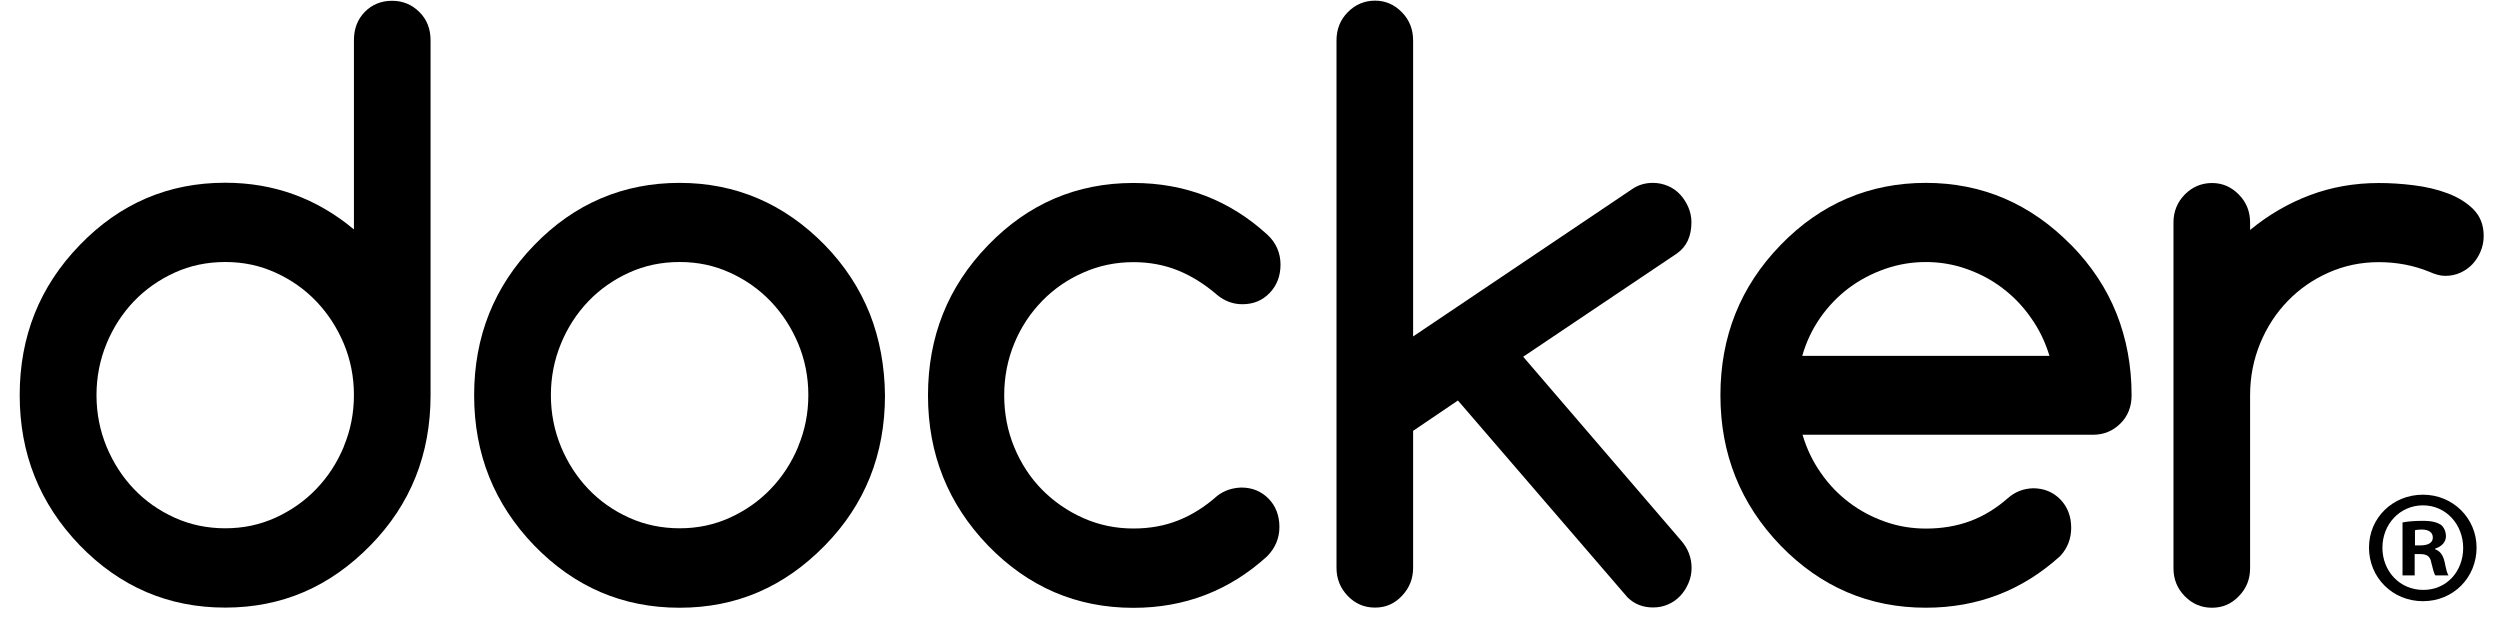 <?xml version="1.0" encoding="utf-8"?>
<svg viewBox="0 0 107 27" fill="none" xmlns="http://www.w3.org/2000/svg">
  <path d="M105.997 23.438C105.997 24.723 105 25.731 103.702 25.731C102.404 25.731 101.393 24.723 101.393 23.438C101.393 22.154 102.417 21.173 103.702 21.173C104.987 21.173 105.997 22.181 105.997 23.438ZM101.967 23.438C101.967 24.447 102.705 25.248 103.716 25.248C104.727 25.248 105.424 24.447 105.424 23.452C105.424 22.458 104.7 21.629 103.703 21.629C102.707 21.629 101.968 22.444 101.968 23.438H101.967ZM103.348 24.626H102.828V22.361C103.032 22.32 103.32 22.292 103.689 22.292C104.113 22.292 104.303 22.361 104.468 22.458C104.591 22.554 104.686 22.734 104.686 22.955C104.686 23.204 104.495 23.398 104.223 23.48V23.508C104.44 23.59 104.564 23.756 104.632 24.06C104.7 24.405 104.741 24.544 104.796 24.626H104.236C104.168 24.544 104.126 24.337 104.058 24.074C104.017 23.825 103.881 23.715 103.593 23.715H103.348V24.627V24.626ZM103.361 23.342H103.606C103.893 23.342 104.125 23.245 104.125 23.011C104.125 22.803 103.976 22.664 103.647 22.664C103.511 22.664 103.415 22.678 103.361 22.694V23.342Z" style="fill: rgb(0, 0, 0);"/>
  <path d="M17.948 0.513C17.627 0.195 17.241 0.034 16.779 0.034C16.316 0.034 15.919 0.195 15.61 0.513C15.3 0.83 15.148 1.237 15.148 1.722V9.82C13.558 8.491 11.723 7.821 9.636 7.821C7.209 7.821 5.135 8.707 3.416 10.485C1.697 12.256 0.843 14.399 0.843 16.913C0.843 19.426 1.703 21.564 3.416 23.341C5.135 25.113 7.204 26.005 9.636 26.005C12.067 26.005 14.114 25.119 15.855 23.341C17.575 21.587 18.428 19.445 18.428 16.913V1.722C18.428 1.237 18.27 0.83 17.948 0.513ZM14.716 19.104V19.116C14.429 19.804 14.037 20.409 13.541 20.923C13.044 21.444 12.459 21.851 11.793 22.156C11.12 22.462 10.407 22.611 9.642 22.611C8.876 22.611 8.145 22.462 7.473 22.156C6.801 21.851 6.222 21.444 5.731 20.929C5.24 20.415 4.849 19.81 4.562 19.122C4.276 18.427 4.13 17.692 4.13 16.913C4.13 16.134 4.276 15.398 4.562 14.704C4.849 14.009 5.241 13.411 5.731 12.896C6.222 12.382 6.807 11.975 7.473 11.669C8.145 11.364 8.865 11.214 9.642 11.214C10.419 11.214 11.12 11.364 11.793 11.669C12.465 11.975 13.044 12.382 13.541 12.902C14.037 13.423 14.429 14.028 14.716 14.71C15.002 15.398 15.148 16.129 15.148 16.907C15.148 17.685 15.002 18.421 14.716 19.104Z" style="fill: rgb(0, 0, 0);"/>
  <path d="M90.588 13.424C90.161 12.346 89.511 11.37 88.658 10.496L88.647 10.49C86.91 8.719 84.834 7.827 82.427 7.827C80.019 7.827 77.925 8.712 76.206 10.49C74.487 12.262 73.634 14.405 73.634 16.918C73.634 19.432 74.494 21.569 76.206 23.347C77.925 25.118 79.995 26.01 82.427 26.01C84.635 26.01 86.547 25.274 88.173 23.802C88.487 23.467 88.647 23.06 88.647 22.586C88.647 22.113 88.495 21.695 88.184 21.377C87.875 21.06 87.483 20.898 87.015 20.898C86.607 20.91 86.244 21.048 85.934 21.323C85.443 21.754 84.911 22.084 84.333 22.299C83.754 22.515 83.122 22.623 82.433 22.623C81.825 22.623 81.24 22.527 80.686 22.33C80.129 22.133 79.61 21.863 79.148 21.51C78.679 21.157 78.277 20.738 77.932 20.241C77.587 19.75 77.324 19.205 77.149 18.607H89.583C90.044 18.607 90.43 18.446 90.752 18.128C91.074 17.811 91.232 17.404 91.232 16.919C91.232 15.662 91.014 14.495 90.589 13.424H90.588ZM77.136 15.231C77.306 14.638 77.563 14.094 77.908 13.597C78.253 13.106 78.662 12.681 79.129 12.328C79.603 11.975 80.117 11.706 80.684 11.508C81.25 11.311 81.829 11.215 82.427 11.215C83.024 11.215 83.602 11.311 84.162 11.508C84.723 11.706 85.239 11.975 85.7 12.328C86.168 12.681 86.576 13.1 86.921 13.597C87.272 14.088 87.536 14.633 87.717 15.231H77.135H77.136Z" style="fill: rgb(0, 0, 0);"/>
  <path d="M105.868 8.964C105.576 8.671 105.207 8.443 104.763 8.275C104.319 8.108 103.834 7.994 103.302 7.928C102.776 7.862 102.279 7.833 101.818 7.833C100.77 7.833 99.789 8.006 98.865 8.353C97.942 8.701 97.088 9.197 96.304 9.843V9.521C96.304 9.054 96.147 8.659 95.825 8.33C95.504 8.001 95.124 7.833 94.674 7.833C94.224 7.833 93.826 8.001 93.505 8.33C93.183 8.659 93.025 9.06 93.025 9.521V24.323C93.025 24.79 93.183 25.185 93.505 25.514C93.826 25.843 94.212 26.011 94.674 26.011C95.136 26.011 95.509 25.843 95.825 25.514C96.147 25.185 96.304 24.784 96.304 24.323V16.919C96.304 16.129 96.451 15.387 96.737 14.692C97.024 13.998 97.415 13.399 97.912 12.885C98.41 12.37 98.994 11.963 99.66 11.669C100.332 11.37 101.046 11.22 101.812 11.22C102.579 11.22 103.302 11.358 103.963 11.627C104.226 11.747 104.455 11.807 104.653 11.807C104.881 11.807 105.097 11.765 105.296 11.675C105.495 11.586 105.67 11.466 105.817 11.31C105.963 11.155 106.079 10.976 106.167 10.766C106.255 10.562 106.302 10.341 106.302 10.101C106.302 9.635 106.156 9.257 105.864 8.964H105.869H105.868Z" style="fill: rgb(0, 0, 0);"/>
  <path d="M37.227 13.429C36.8 12.358 36.163 11.376 35.304 10.491C33.568 8.719 31.493 7.827 29.084 7.827C26.675 7.827 24.583 8.713 22.864 10.491C21.145 12.262 20.293 14.405 20.293 16.919C20.293 19.432 21.152 21.57 22.864 23.347C24.583 25.119 26.653 26.011 29.084 26.011C31.516 26.011 33.562 25.125 35.304 23.347C37.023 21.593 37.877 19.451 37.877 16.919C37.864 15.662 37.648 14.501 37.228 13.429H37.227ZM34.164 19.104V19.116C33.877 19.804 33.486 20.408 32.989 20.923C32.493 21.444 31.908 21.851 31.241 22.156C30.575 22.461 29.856 22.611 29.09 22.611C28.325 22.611 27.594 22.461 26.922 22.156C26.249 21.851 25.67 21.444 25.18 20.929C24.689 20.415 24.297 19.81 24.011 19.122C23.724 18.427 23.578 17.691 23.578 16.913C23.578 16.134 23.724 15.398 24.011 14.704C24.297 14.009 24.689 13.411 25.18 12.896C25.671 12.382 26.255 11.975 26.922 11.669C27.594 11.364 28.313 11.214 29.09 11.214C29.867 11.214 30.569 11.364 31.241 11.669C31.914 11.975 32.493 12.382 32.989 12.902C33.486 13.423 33.877 14.028 34.164 14.71C34.45 15.398 34.597 16.129 34.597 16.907C34.597 17.685 34.45 18.421 34.164 19.104Z" style="fill: rgb(0, 0, 0);"/>
  <path d="M72.394 9.515C72.394 9.288 72.347 9.072 72.26 8.868C72.172 8.665 72.055 8.48 71.909 8.324C71.763 8.168 71.588 8.042 71.389 7.959C71.19 7.875 70.974 7.827 70.746 7.827C70.419 7.827 70.126 7.911 69.869 8.085L60.481 14.4V1.734C60.481 1.255 60.324 0.854 60.002 0.525C59.681 0.196 59.301 0.028 58.851 0.028C58.401 0.028 58.003 0.196 57.681 0.525C57.36 0.854 57.202 1.255 57.202 1.734V24.3C57.202 24.766 57.36 25.168 57.681 25.503C58.003 25.838 58.388 26.005 58.851 26.005C59.313 26.005 59.687 25.838 60.002 25.503C60.324 25.168 60.481 24.766 60.481 24.3V18.44L62.399 17.141L69.653 25.562C69.946 25.855 70.314 25.999 70.752 25.999C70.98 25.999 71.197 25.957 71.395 25.868C71.594 25.784 71.769 25.658 71.915 25.503C72.061 25.348 72.178 25.168 72.266 24.958C72.354 24.755 72.4 24.533 72.4 24.312C72.4 23.869 72.249 23.474 71.944 23.127L65.192 15.268L71.768 10.851C72.189 10.558 72.394 10.109 72.394 9.504V9.516L72.394 9.515Z" style="fill: rgb(0, 0, 0);"/>
  <path d="M44.599 12.885C45.101 12.37 45.687 11.963 46.359 11.669C47.031 11.37 47.744 11.22 48.51 11.22C49.2 11.22 49.837 11.34 50.428 11.579C51.012 11.818 51.574 12.172 52.105 12.632C52.42 12.889 52.777 13.021 53.175 13.021C53.648 13.021 54.034 12.86 54.344 12.536C54.654 12.212 54.806 11.806 54.806 11.321C54.806 10.836 54.618 10.387 54.239 10.04C52.625 8.568 50.714 7.831 48.51 7.831C46.084 7.831 44.009 8.717 42.29 10.495C40.571 12.266 39.718 14.409 39.718 16.923C39.718 19.436 40.578 21.573 42.29 23.351C44.009 25.123 46.078 26.015 48.51 26.015C50.708 26.015 52.62 25.279 54.239 23.805C54.584 23.447 54.759 23.034 54.759 22.555C54.759 22.076 54.607 21.663 54.298 21.346C53.988 21.028 53.596 20.867 53.129 20.867C52.732 20.879 52.386 20.998 52.094 21.226C51.568 21.692 51.019 22.039 50.428 22.273C49.844 22.506 49.206 22.62 48.511 22.62C47.745 22.62 47.032 22.47 46.359 22.171C45.687 21.872 45.103 21.465 44.599 20.956C44.097 20.448 43.699 19.837 43.413 19.149C43.126 18.454 42.98 17.712 42.98 16.922C42.98 16.132 43.126 15.39 43.413 14.695C43.699 14.001 44.096 13.403 44.599 12.888V12.882L44.599 12.885Z" style="fill: rgb(0, 0, 0);"/>
</svg>